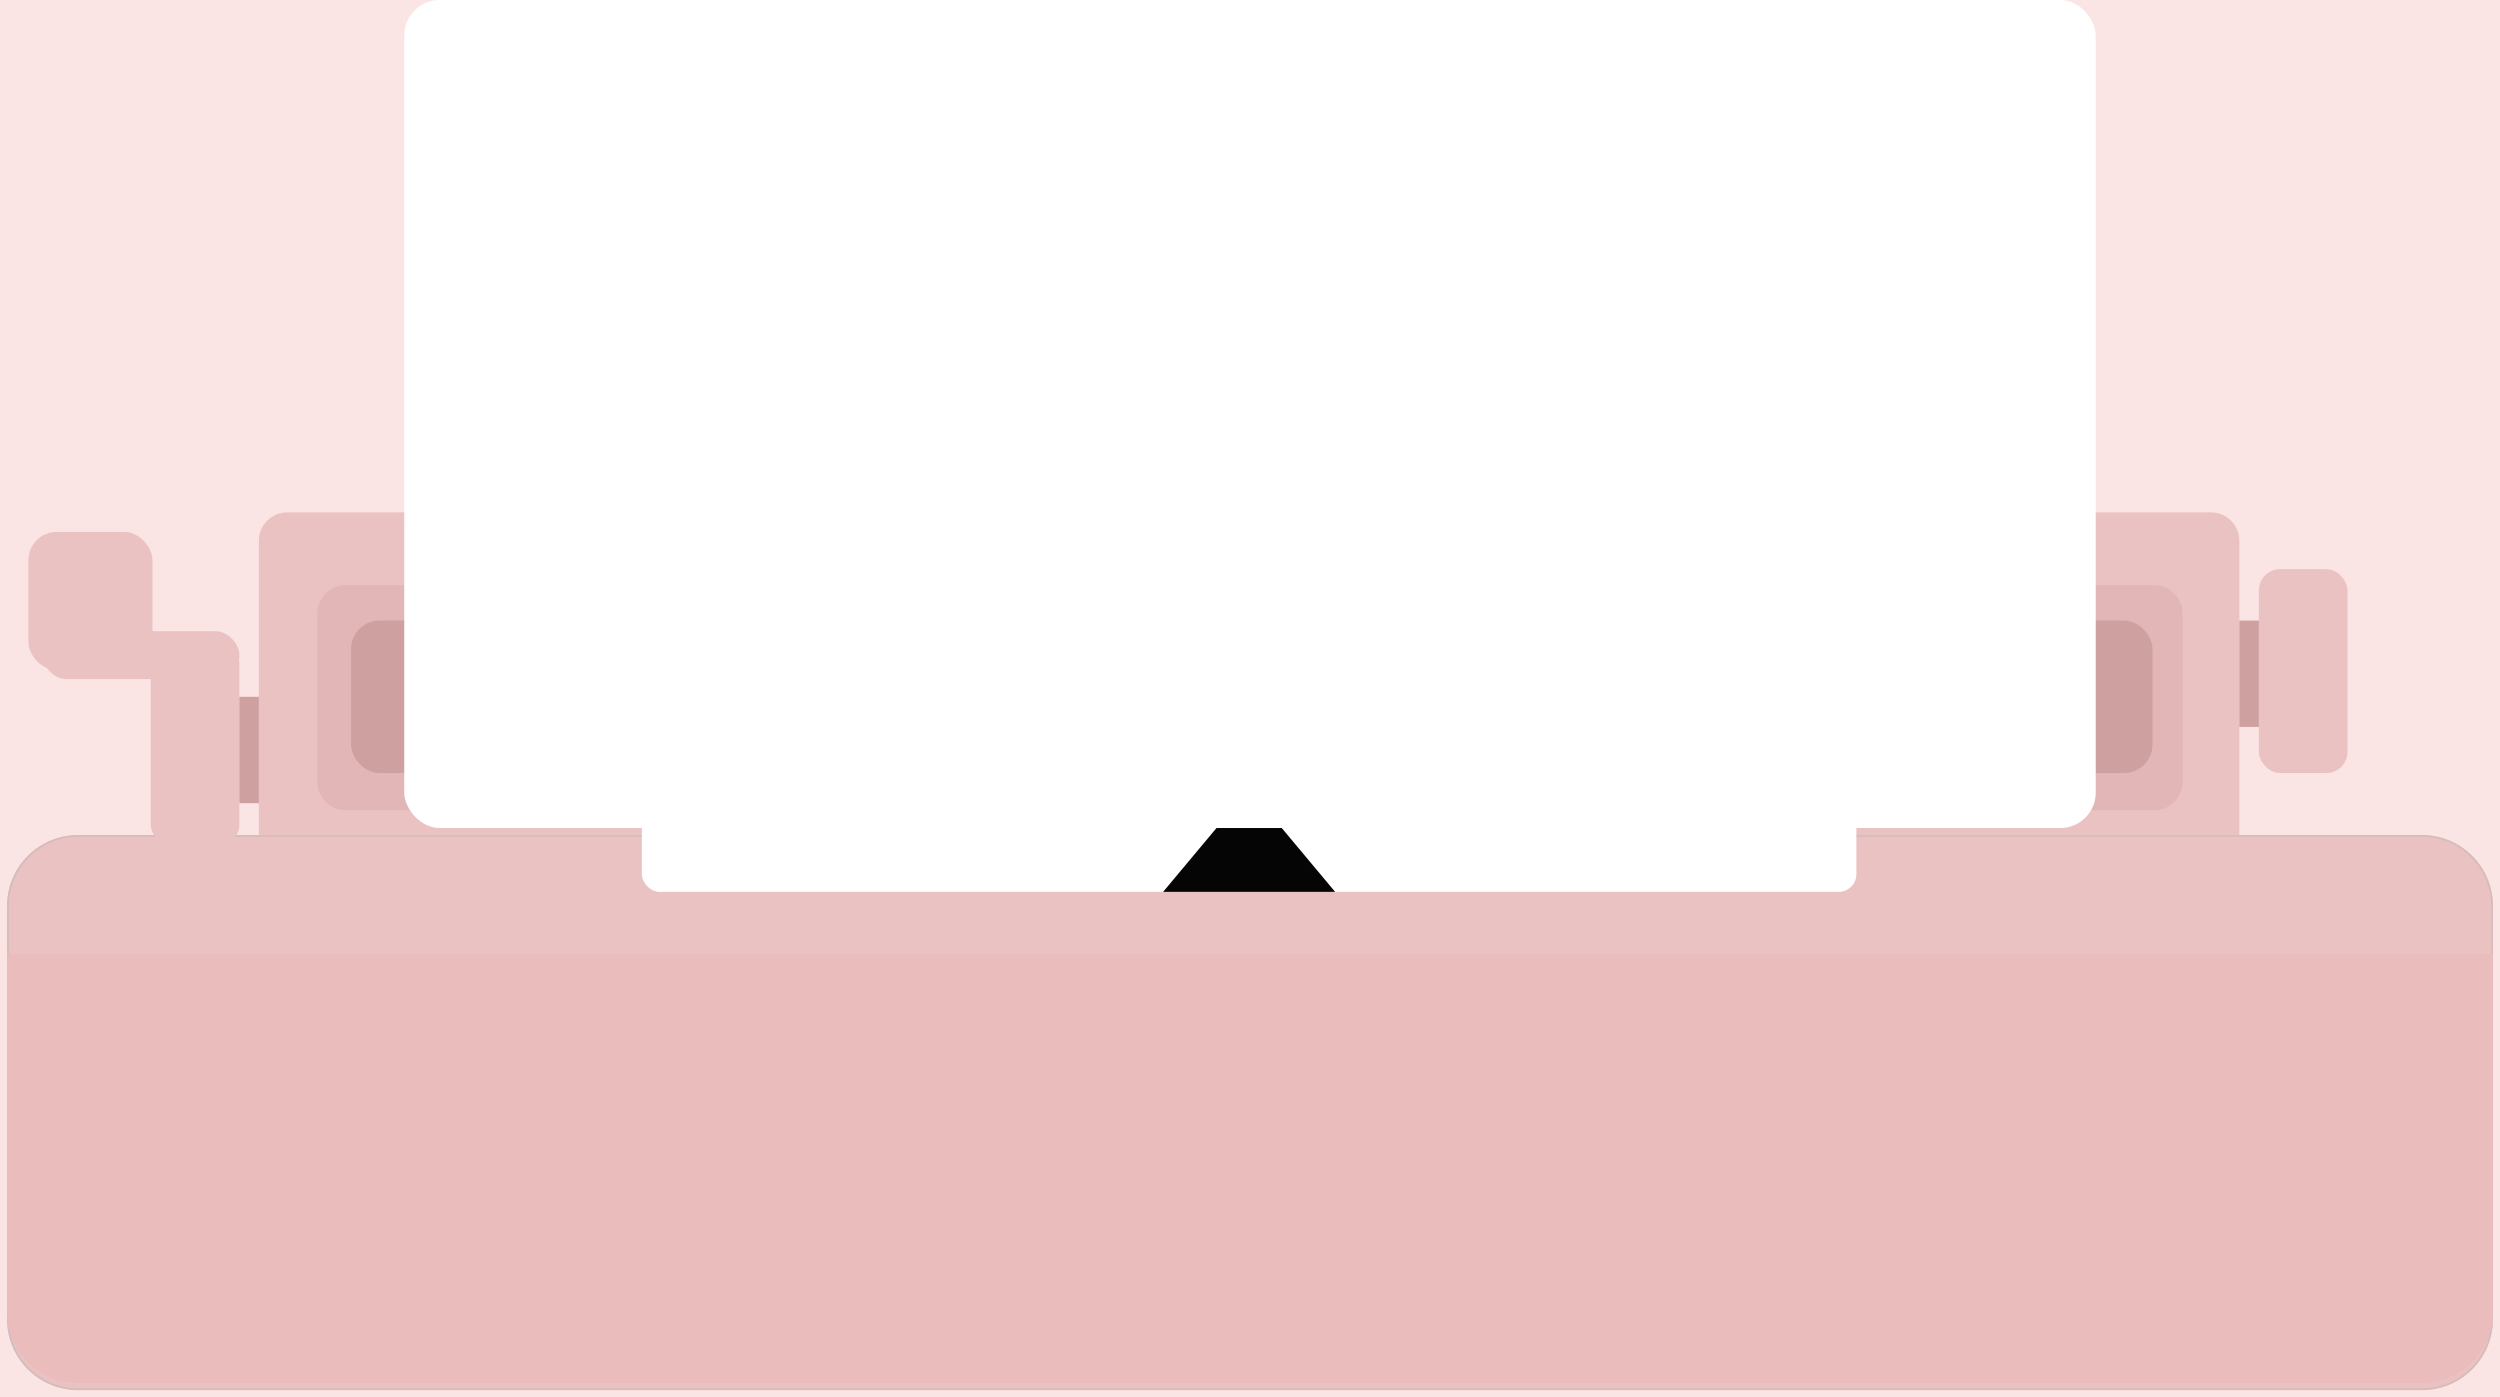 <svg width="1410" height="788" viewBox="0 0 1410 788" fill="none" xmlns="http://www.w3.org/2000/svg">
<rect width="1410" height="788" fill="#FAE4E4"/>
<path d="M146 305C146 296.163 153.163 289 162 289H1247C1255.84 289 1263 296.163 1263 305V481C1263 489.837 1255.84 497 1247 497H162C153.163 497 146 489.837 146 481V305Z" fill="#EBC2C2"/>
<g filter="url(#filter0_d_0_1)">
<path d="M4 507C4 484.909 21.909 467 44 467H1366C1388.09 467 1406 484.909 1406 507V740C1406 762.091 1388.09 780 1366 780H44C21.909 780 4 762.091 4 740V507Z" fill="#EBC2C2"/>
<path d="M44 467.5H1366C1387.82 467.5 1405.5 485.185 1405.5 507V740C1405.5 761.815 1387.82 779.5 1366 779.5H44C22.185 779.5 4.5 761.815 4.5 740V507L4.513 505.98C5.053 484.636 22.526 467.5 44 467.5Z" stroke="#D5BCBC"/>
</g>
<path d="M179 346C179 337.163 186.163 330 195 330H1215C1223.84 330 1231 337.163 1231 346V441C1231 449.837 1223.84 457 1215 457H195C186.163 457 179 449.837 179 441V346Z" fill="#E2B6B6"/>
<rect x="198" y="350" width="1016" height="86" rx="16" fill="#CEA0A0"/>
<rect x="228" width="954" height="467" rx="20" fill="white"/>
<rect x="362" y="451" width="685" height="52" rx="10" fill="white"/>
<path d="M704.5 445L753 503H656L704.5 445Z" fill="#050505"/>
<rect x="1274" y="321" width="50" height="115" rx="12" fill="#EBC2C2"/>
<rect x="85" y="362" width="50" height="115" rx="12" fill="#EBC2C2"/>
<rect x="1263" y="350" width="11" height="60" fill="#CEA0A0"/>
<rect x="135" y="393" width="11" height="60" fill="#CEA0A0"/>
<rect x="590" y="426" width="230" height="41" fill="white"/>
<rect x="24" y="356" width="111" height="27" rx="13.5" fill="#EBC2C2"/>
<rect x="16" y="300" width="70" height="78" rx="16" fill="#EBC2C2"/>
<path d="M4 538H1406V740C1406 762.091 1388.09 780 1366 780H44C21.909 780 4 762.091 4 740V538Z" fill="#EABCBC"/>
<defs>
<filter id="filter0_d_0_1" x="0" y="467" width="1410" height="321" filterUnits="userSpaceOnUse" color-interpolation-filters="sRGB">
<feFlood flood-opacity="0" result="BackgroundImageFix"/>
<feColorMatrix in="SourceAlpha" type="matrix" values="0 0 0 0 0 0 0 0 0 0 0 0 0 0 0 0 0 0 127 0" result="hardAlpha"/>
<feOffset dy="4"/>
<feGaussianBlur stdDeviation="2"/>
<feComposite in2="hardAlpha" operator="out"/>
<feColorMatrix type="matrix" values="0 0 0 0 0 0 0 0 0 0 0 0 0 0 0 0 0 0 0.25 0"/>
<feBlend mode="normal" in2="BackgroundImageFix" result="effect1_dropShadow_0_1"/>
<feBlend mode="normal" in="SourceGraphic" in2="effect1_dropShadow_0_1" result="shape"/>
</filter>
</defs>
</svg>

